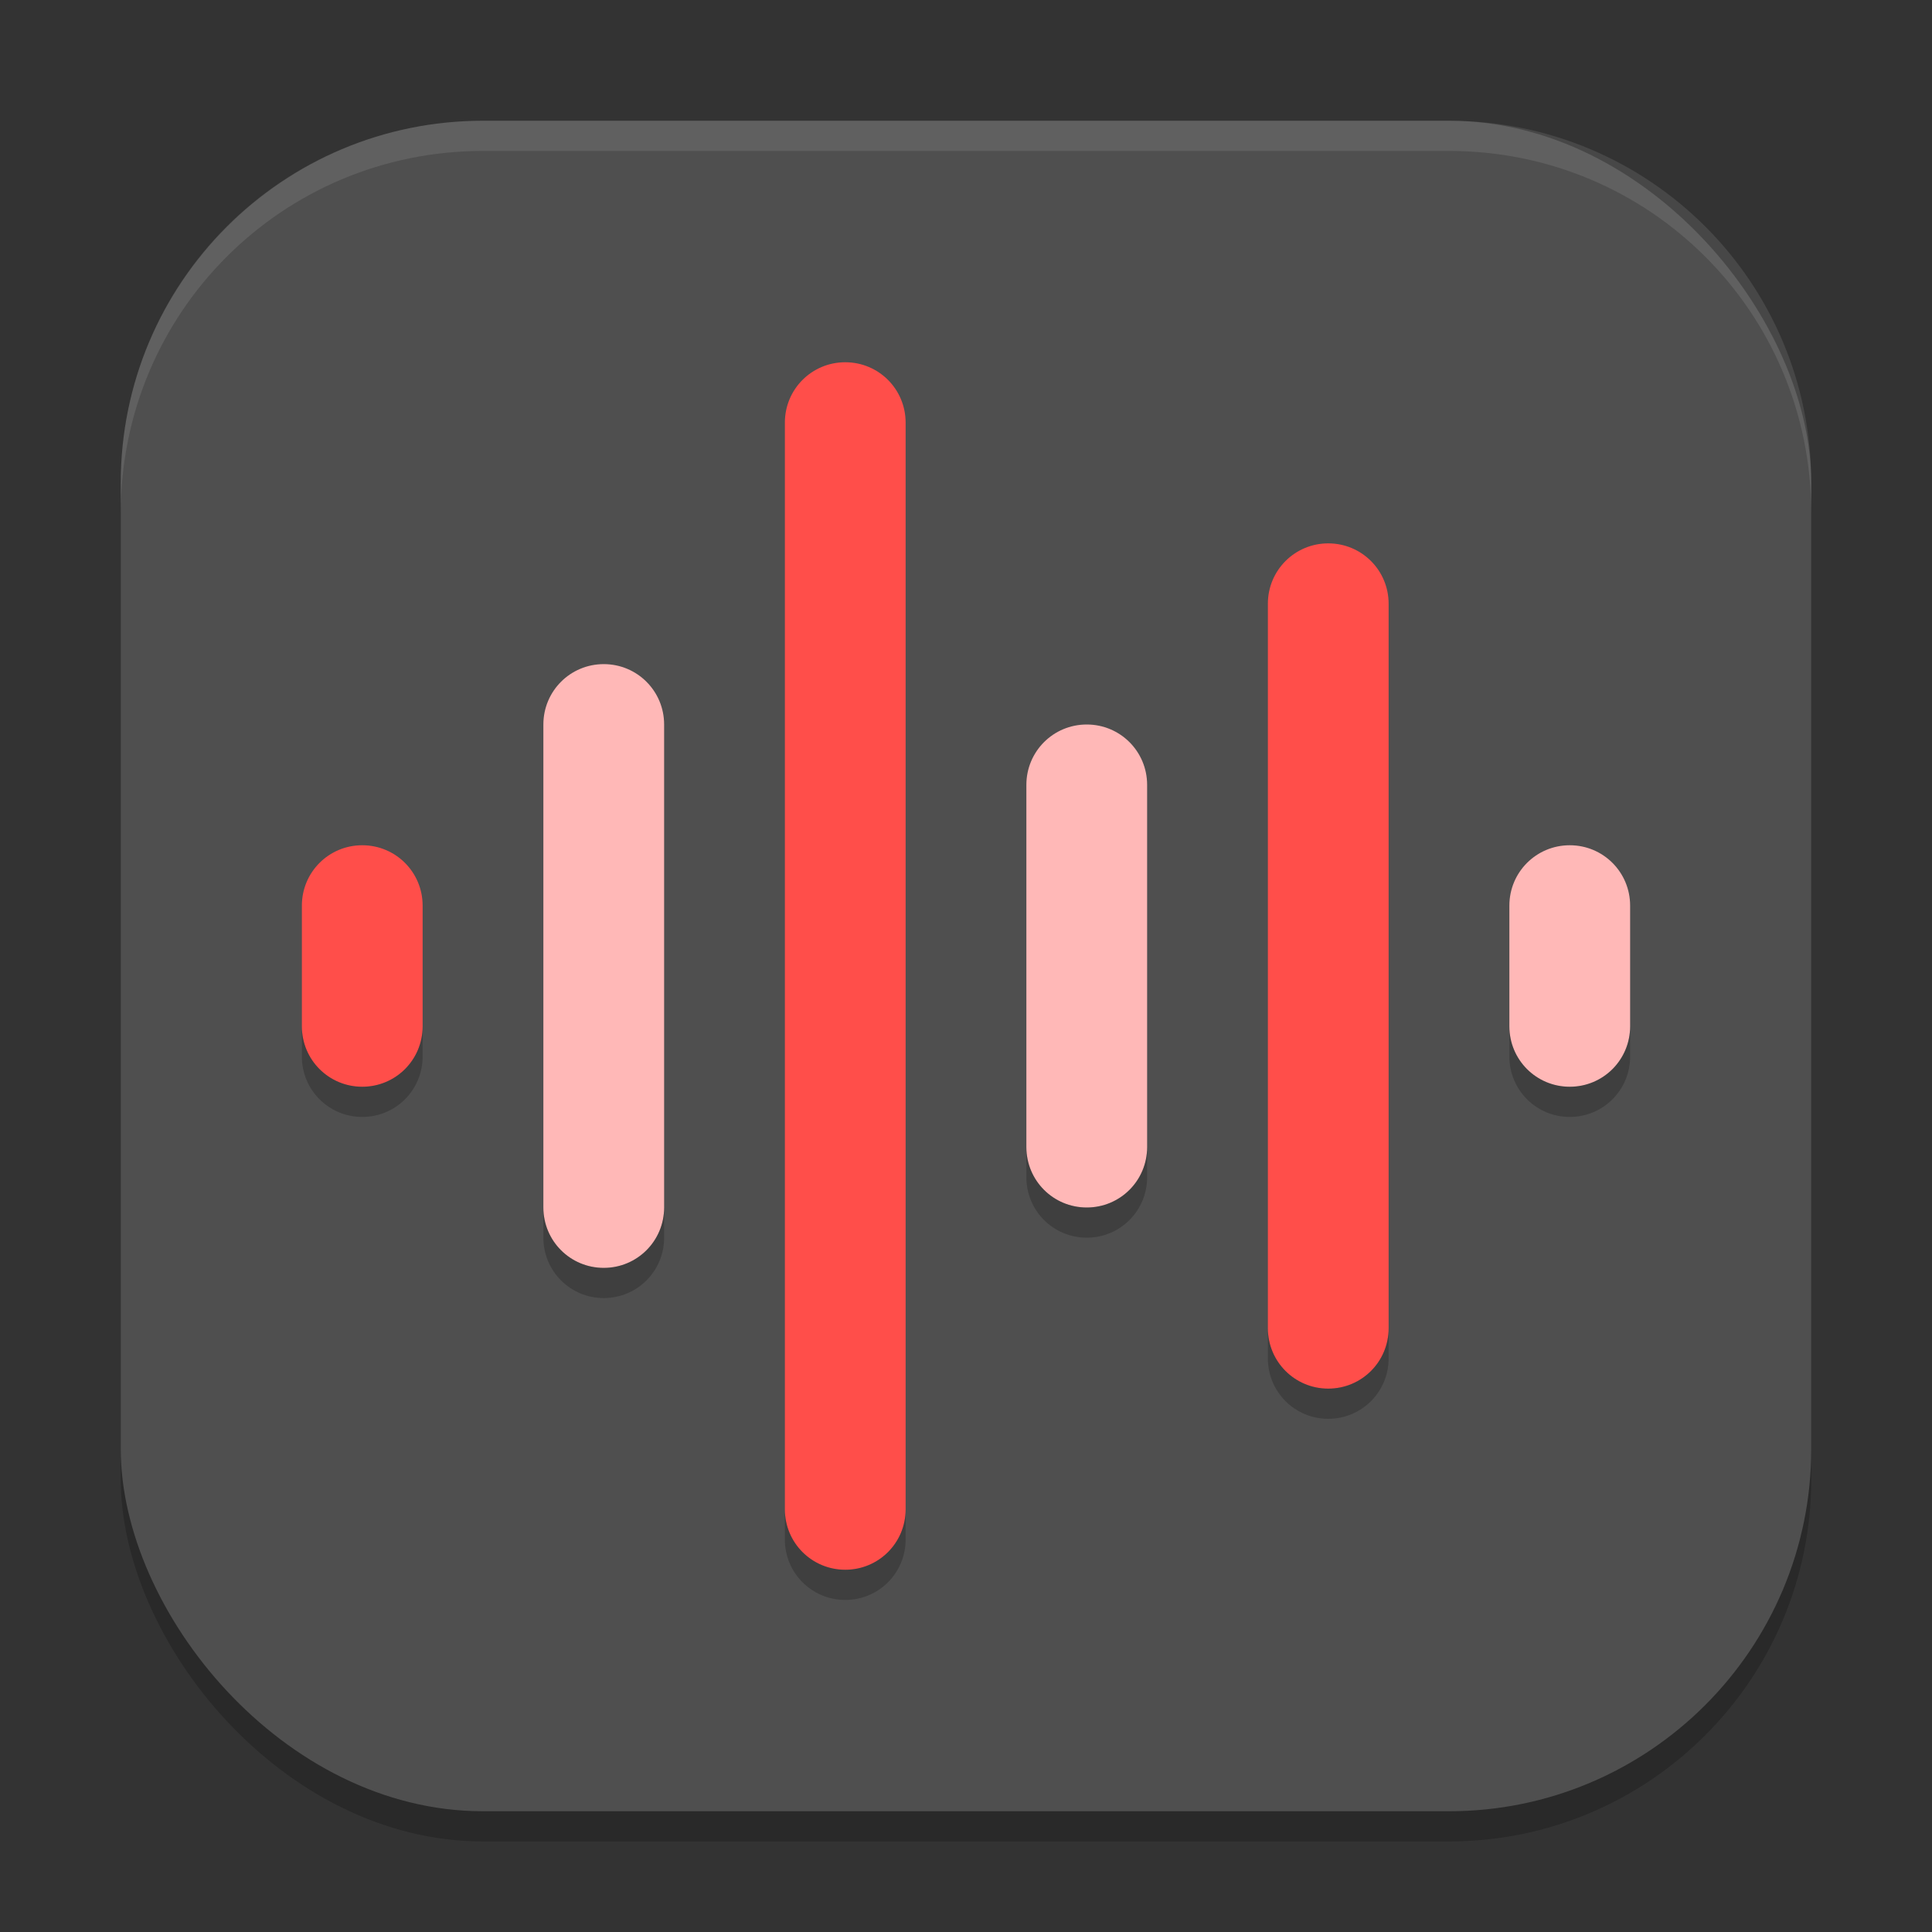 <?xml version="1.0" encoding="UTF-8" standalone="no"?>
<!-- Created with Inkscape (http://www.inkscape.org/) -->

<svg
   width="64"
   height="64"
   viewBox="0 0 64 64"
   version="1.1"
   id="svg5"
   inkscape:version="1.4 (e7c3feb100, 2024-10-09)"
   sodipodi:docname="sound-recorder.svg"
   xmlns:inkscape="http://www.inkscape.org/namespaces/inkscape"
   xmlns:sodipodi="http://sodipodi.sourceforge.net/DTD/sodipodi-0.dtd"
   xmlns="http://www.w3.org/2000/svg"
   xmlns:svg="http://www.w3.org/2000/svg">
  <rect x="0" y="0" width="64" height="64" fill="#333333" stroke="none"/>
  <sodipodi:namedview
     id="namedview7"
     pagecolor="#ffffff"
     bordercolor="#000000"
     borderopacity="0.25"
     inkscape:showpageshadow="2"
     inkscape:pageopacity="0.0"
     inkscape:pagecheckerboard="0"
     inkscape:deskcolor="#d1d1d1"
     inkscape:document-units="px"
     showgrid="false"
     inkscape:zoom="12.234375"
     inkscape:cx="31.959132"
     inkscape:cy="31.959132"
     inkscape:window-width="1920"
     inkscape:window-height="1011"
     inkscape:window-x="0"
     inkscape:window-y="0"
     inkscape:window-maximized="1"
     inkscape:current-layer="svg5" />
  <defs
     id="defs2" />
  <rect
     style="opacity:0.2;fill:#000000;stroke-width:4;stroke-linecap:square"
     id="rect234"
     width="56"
     height="56"
     x="4"
     y="5"
     ry="12" />
  <rect
     style="fill:#4f4f4f;fill-opacity:1;stroke-width:4;stroke-linecap:square"
     id="rect396"
     width="56"
     height="56"
     x="4"
     y="4"
     ry="12" />
  <path
     id="rect1"
     style="fill:#ff4e4a;stroke-width:2;stroke-linecap:round;stroke-linejoin:round;fill-opacity:1"
     d="m 28,12 c -1.108,0 -2,0.892 -2,2 v 36 c 0,1.108 0.892,2 2,2 1.108,0 2,-0.892 2,-2 V 14 c 0,-1.108 -0.892,-2 -2,-2 z m 16,6 c -1.108,0 -2,0.892 -2,2 v 24 c 0,1.108 0.892,2 2,2 1.108,0 2,-0.892 2,-2 V 20 c 0,-1.108 -0.892,-2 -2,-2 z M 12,28 c -1.108,0 -2,0.892 -2,2 v 4 c 0,1.108 0.892,2 2,2 1.108,0 2,-0.892 2,-2 v -4 c 0,-1.108 -0.892,-2 -2,-2 z" />
  <path
     id="rect2"
     style="fill:#ffb8b7;fill-opacity:1;stroke-width:2;stroke-linecap:round;stroke-linejoin:round"
     d="m 20,22 c -1.108,0 -2,0.892 -2,2 v 16 c 0,1.108 0.892,2 2,2 1.108,0 2,-0.892 2,-2 V 24 c 0,-1.108 -0.892,-2 -2,-2 z m 16,2 c -1.108,0 -2,0.892 -2,2 v 12 c 0,1.108 0.892,2 2,2 1.108,0 2,-0.892 2,-2 V 26 c 0,-1.108 -0.892,-2 -2,-2 z m 16,4 c -1.108,0 -2,0.892 -2,2 v 4 c 0,1.108 0.892,2 2,2 1.108,0 2,-0.892 2,-2 v -4 c 0,-1.108 -0.892,-2 -2,-2 z" />
  <path
     id="rect6"
     style="opacity:0.2;fill:#000000;stroke-width:2;stroke-linecap:round;stroke-linejoin:round"
     d="m 10,34 v 1 c 0,1.108 0.892,2 2,2 1.108,0 2,-0.892 2,-2 v -1 c 0,1.108 -0.892,2 -2,2 -1.108,0 -2,-0.892 -2,-2 z m 40,0 v 1 c 0,1.108 0.892,2 2,2 1.108,0 2,-0.892 2,-2 v -1 c 0,1.108 -0.892,2 -2,2 -1.108,0 -2,-0.892 -2,-2 z m -16,4 v 1 c 0,1.108 0.892,2 2,2 1.108,0 2,-0.892 2,-2 v -1 c 0,1.108 -0.892,2 -2,2 -1.108,0 -2,-0.892 -2,-2 z m -16,2 v 1 c 0,1.108 0.892,2 2,2 1.108,0 2,-0.892 2,-2 v -1 c 0,1.108 -0.892,2 -2,2 -1.108,0 -2,-0.892 -2,-2 z m 24,4 v 1 c 0,1.108 0.892,2 2,2 1.108,0 2,-0.892 2,-2 v -1 c 0,1.108 -0.892,2 -2,2 -1.108,0 -2,-0.892 -2,-2 z m -16,6 v 1 c 0,1.108 0.892,2 2,2 1.108,0 2,-0.892 2,-2 v -1 c 0,1.108 -0.892,2 -2,2 -1.108,0 -2,-0.892 -2,-2 z" />
  <path
     id="path1040"
     style="opacity:0.1;fill:#ffffff;stroke-width:4;stroke-linecap:square"
     d="M 16,4 C 9.352,4 4,9.352 4,16 v 1 C 4,10.352 9.352,5 16,5 h 32 c 6.648,0 12,5.352 12,12 V 16 C 60,9.352 54.648,4 48,4 Z" />
</svg>
